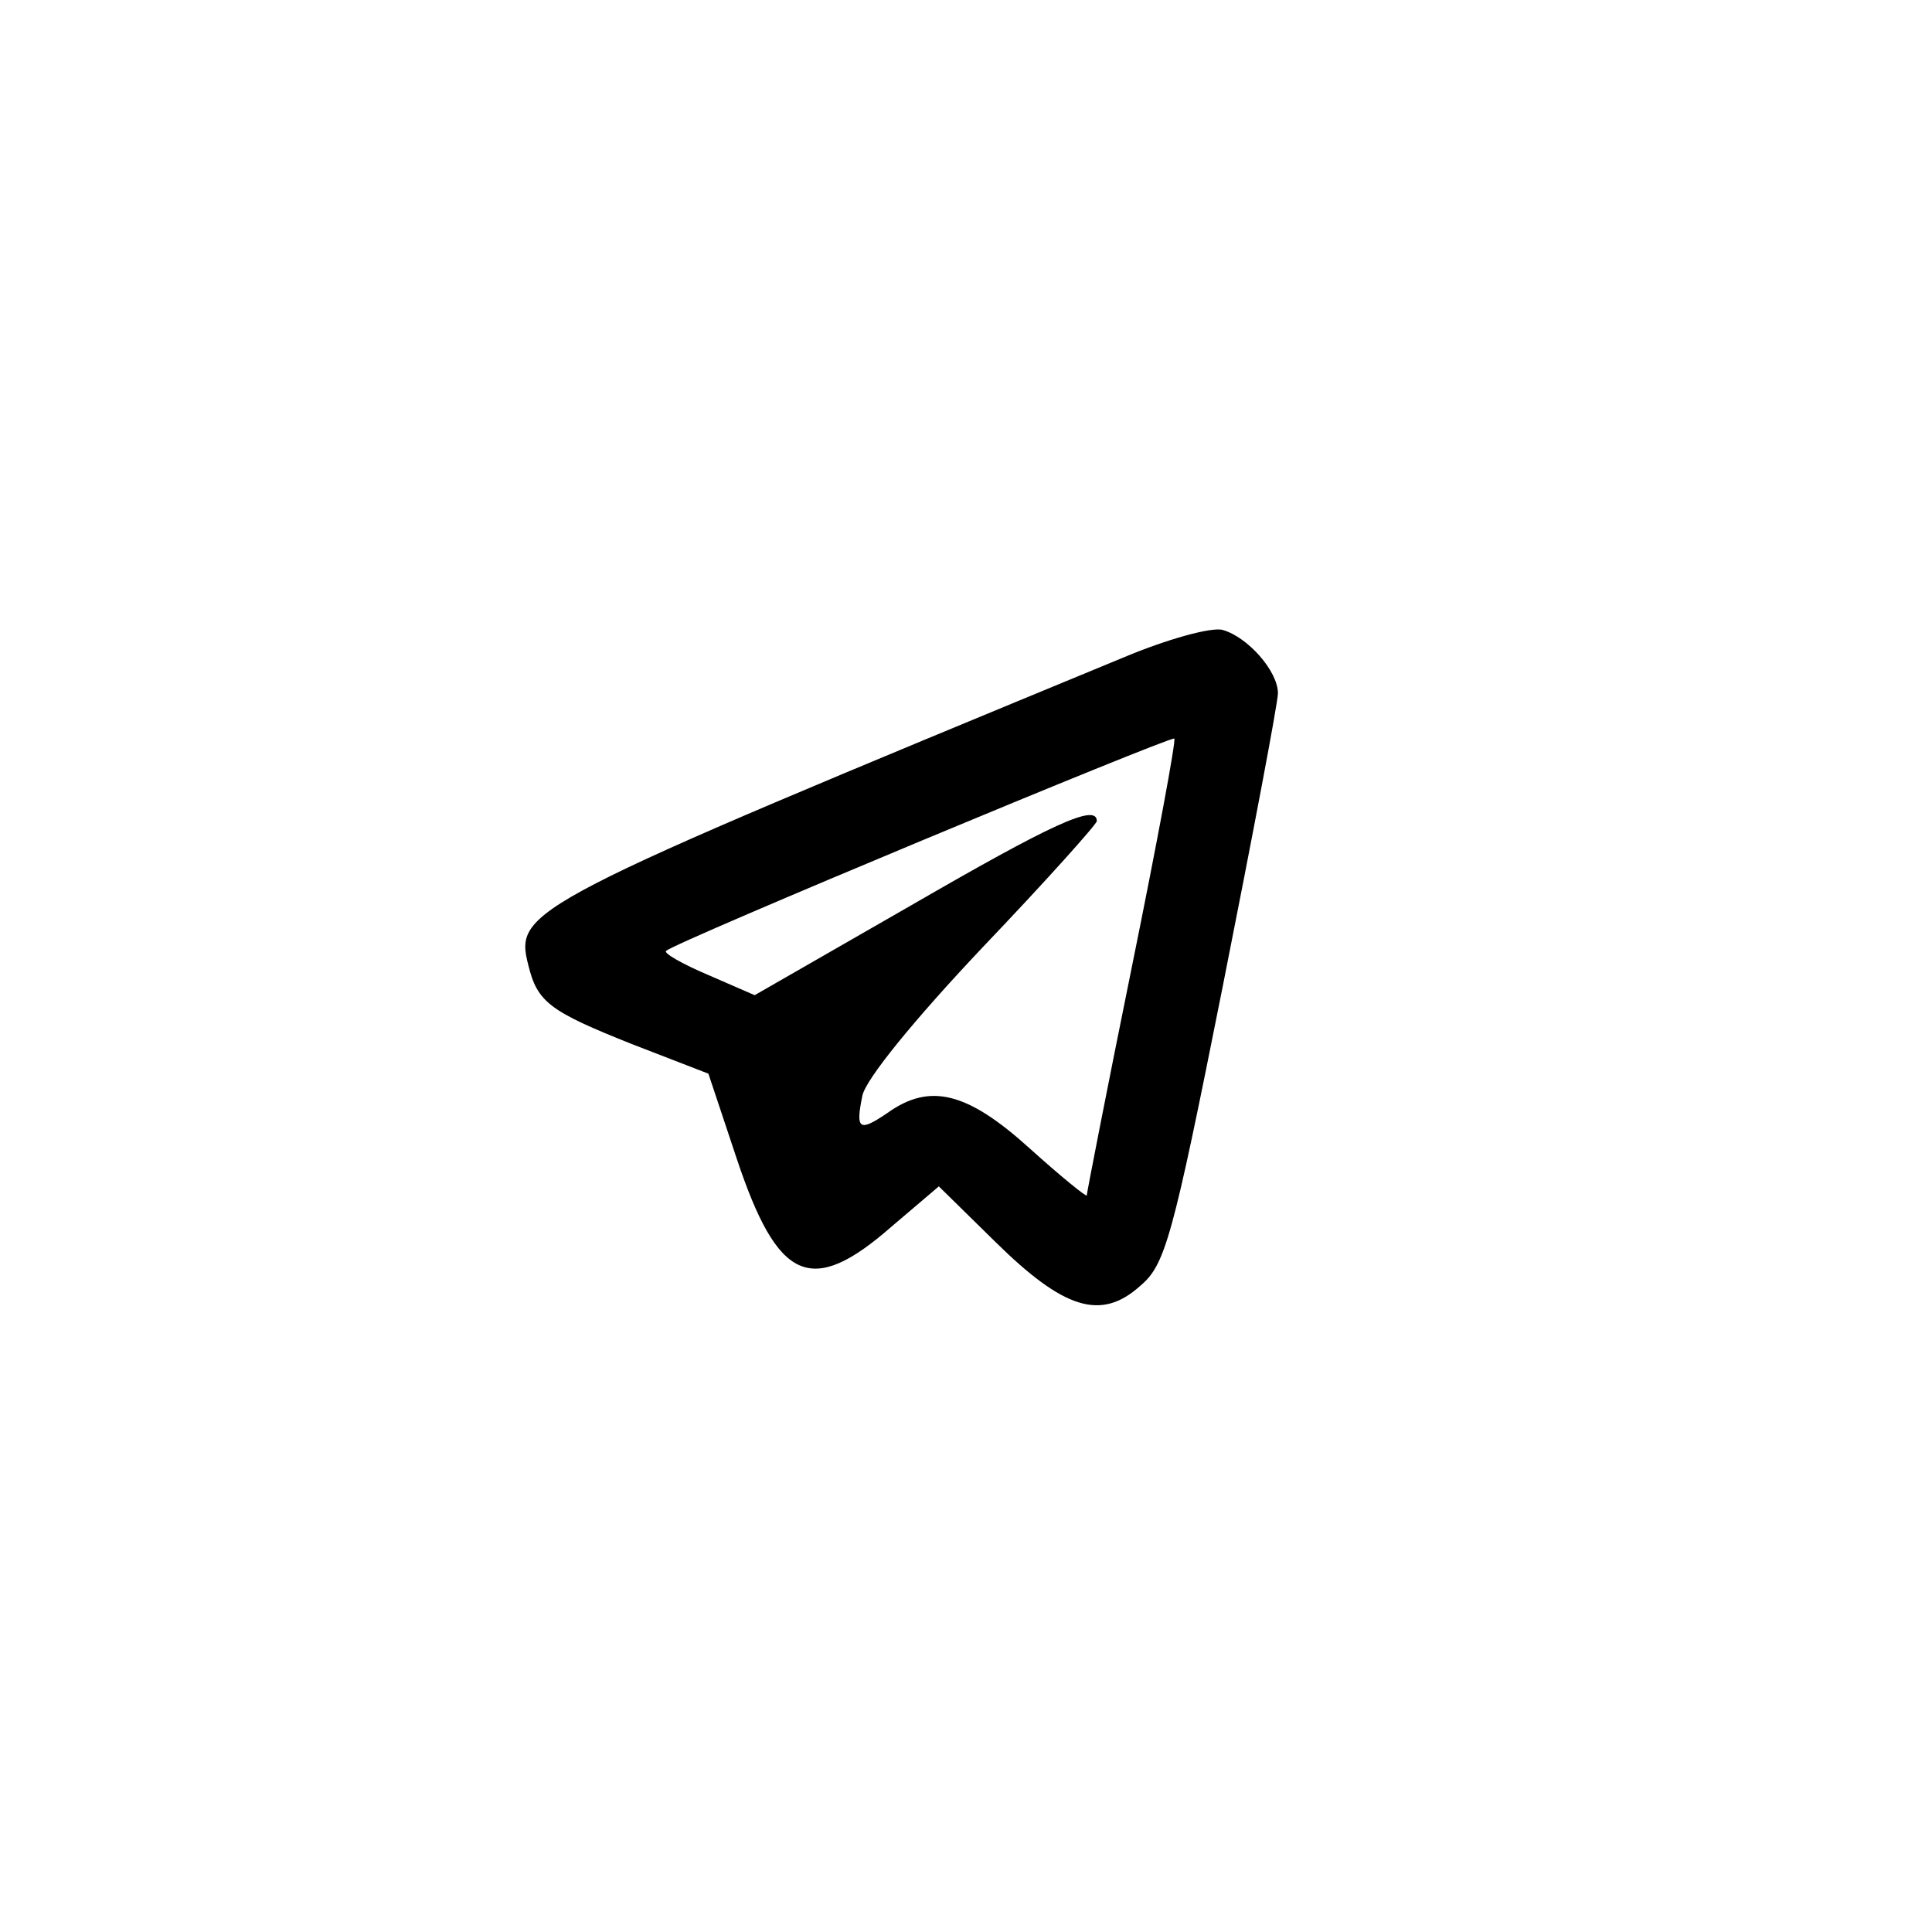 <?xml version="1.0" standalone="no"?>
<!DOCTYPE svg PUBLIC "-//W3C//DTD SVG 20010904//EN"
 "http://www.w3.org/TR/2001/REC-SVG-20010904/DTD/svg10.dtd">
<svg version="1.0" xmlns="http://www.w3.org/2000/svg"
 width="192pt" height="192pt" viewBox="0 0 192 192"
 preserveAspectRatio="xMidYMid meet">
<g transform="translate(0,192) scale(0.1,-0.1)"
fill="#000000" stroke="none">
811 c445 -92 729 -532 635 -987 -62 -301 -295 -546 -601 -630 -91 -26 -329
-26 -420 0 -291 80 -516 305 -596 596 -26 91 -26 329 0 420 120 433 542 692
982 601z"/>
<path d="M1115 1266 c-593 -245 -604 -250 -590 -305 9 -37 21 -46 104 -79 l75
-29 28 -84 c41 -123 74 -138 154 -68 l47 40 56 -55 c68 -67 105 -79 144 -44
25 21 32 46 82 297 30 151 55 283 55 292 0 22 -30 56 -55 63 -11 3 -55 -9
-100 -28z m10 -306 c-25 -123 -45 -226 -45 -228 0 -2 -26 19 -57 47 -62 56
-99 65 -141 35 -28 -19 -32 -17 -25 17 3 16 51 75 119 147 63 66 114 123 114
126 0 18 -45 -3 -185 -84 l-155 -89 -46 20 c-26 11 -45 22 -42 24 7 8 502 214
505 211 2 -1 -17 -103 -42 -226z"/>
</g>
</svg>
